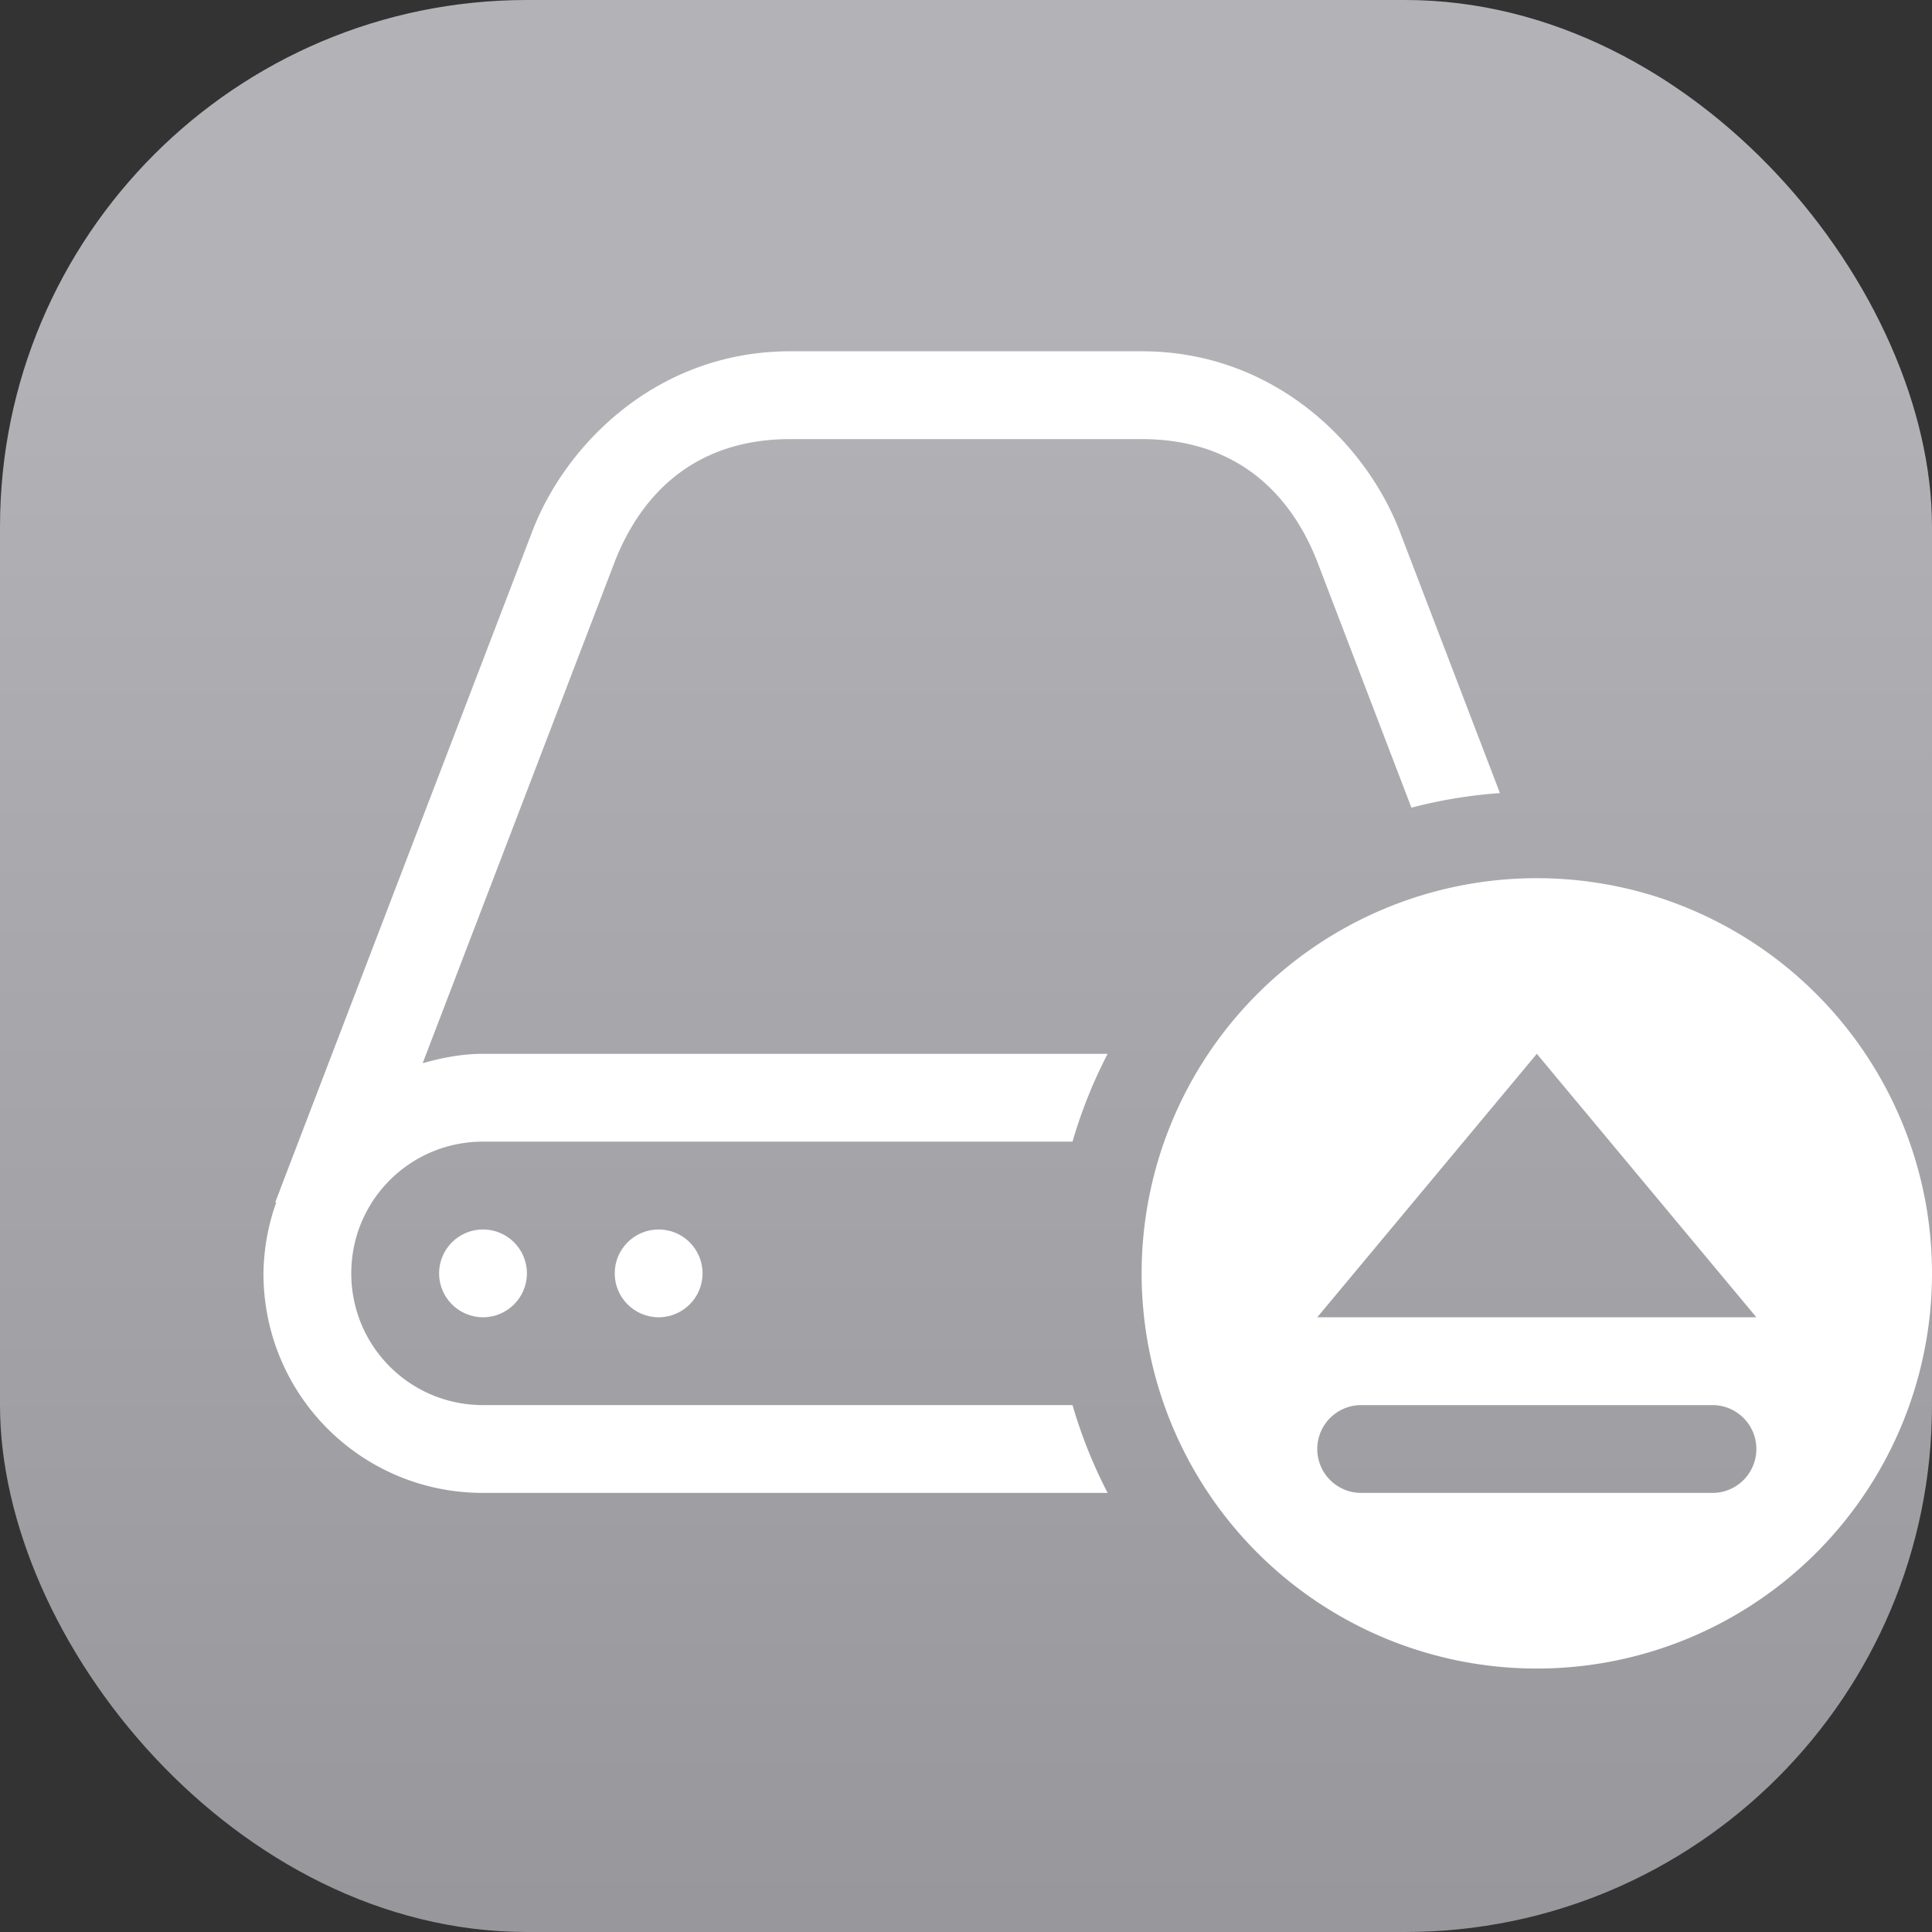 <svg xmlns="http://www.w3.org/2000/svg" width="22" height="22"><rect width="100%" height="100%" fill="#333333" stroke="none"/><defs><linearGradient id="a" x1="7.937" x2="7.937" y1="15.081" y2="1.852" gradientTransform="translate(.001 .015)scale(1.89)" gradientUnits="userSpaceOnUse"><stop offset="0" stop-color="#8e8d92"/><stop offset="1" stop-color="#b3b2b6"/></linearGradient></defs><rect width="22" height="22" fill="url(#a)" rx="6" ry="6"/><path d="M9 4C7.5 4 6.458 5.037 6.068 6.033L3.2 13.518l-.008.023-.058.15h.012A2.5 2.5 0 0 0 3 14.5C3 15.885 4.115 17 5.5 17h7.113a5.5 5.5 0 0 1-.4-1H5.5c-.83 0-1.5-.669-1.5-1.5S4.67 13 5.5 13h6.713a5.5 5.5 0 0 1 .4-1H5.5c-.24 0-.468.045-.687.107L7 6.397C7.292 5.65 7.892 5 9 5h4c1.108 0 1.709.65 2 1.396l1.072 2.801a5.5 5.5 0 0 1 1.008-.166l-1.148-2.998C15.542 5.037 14.499 4 13 4h-2z" style="color:#dedede;fill:#fff"/><circle cx="7.5" cy="14.5" r=".5" style="color:#dedede;fill:#fff"/><circle cx="5.5" cy="14.5" r=".5" style="color:#dedede;fill:#fff"/><path fill="#fff" fill-rule="evenodd" d="M17.5 10a4.5 4.5 0 1 0 0 9 4.5 4.5 0 0 0 0-9m0 2 2.5 3h-5zm-2 4h4a.5.5 0 1 1 0 1h-4a.5.5 0 1 1 0-1" style="paint-order:stroke fill markers"/></svg>